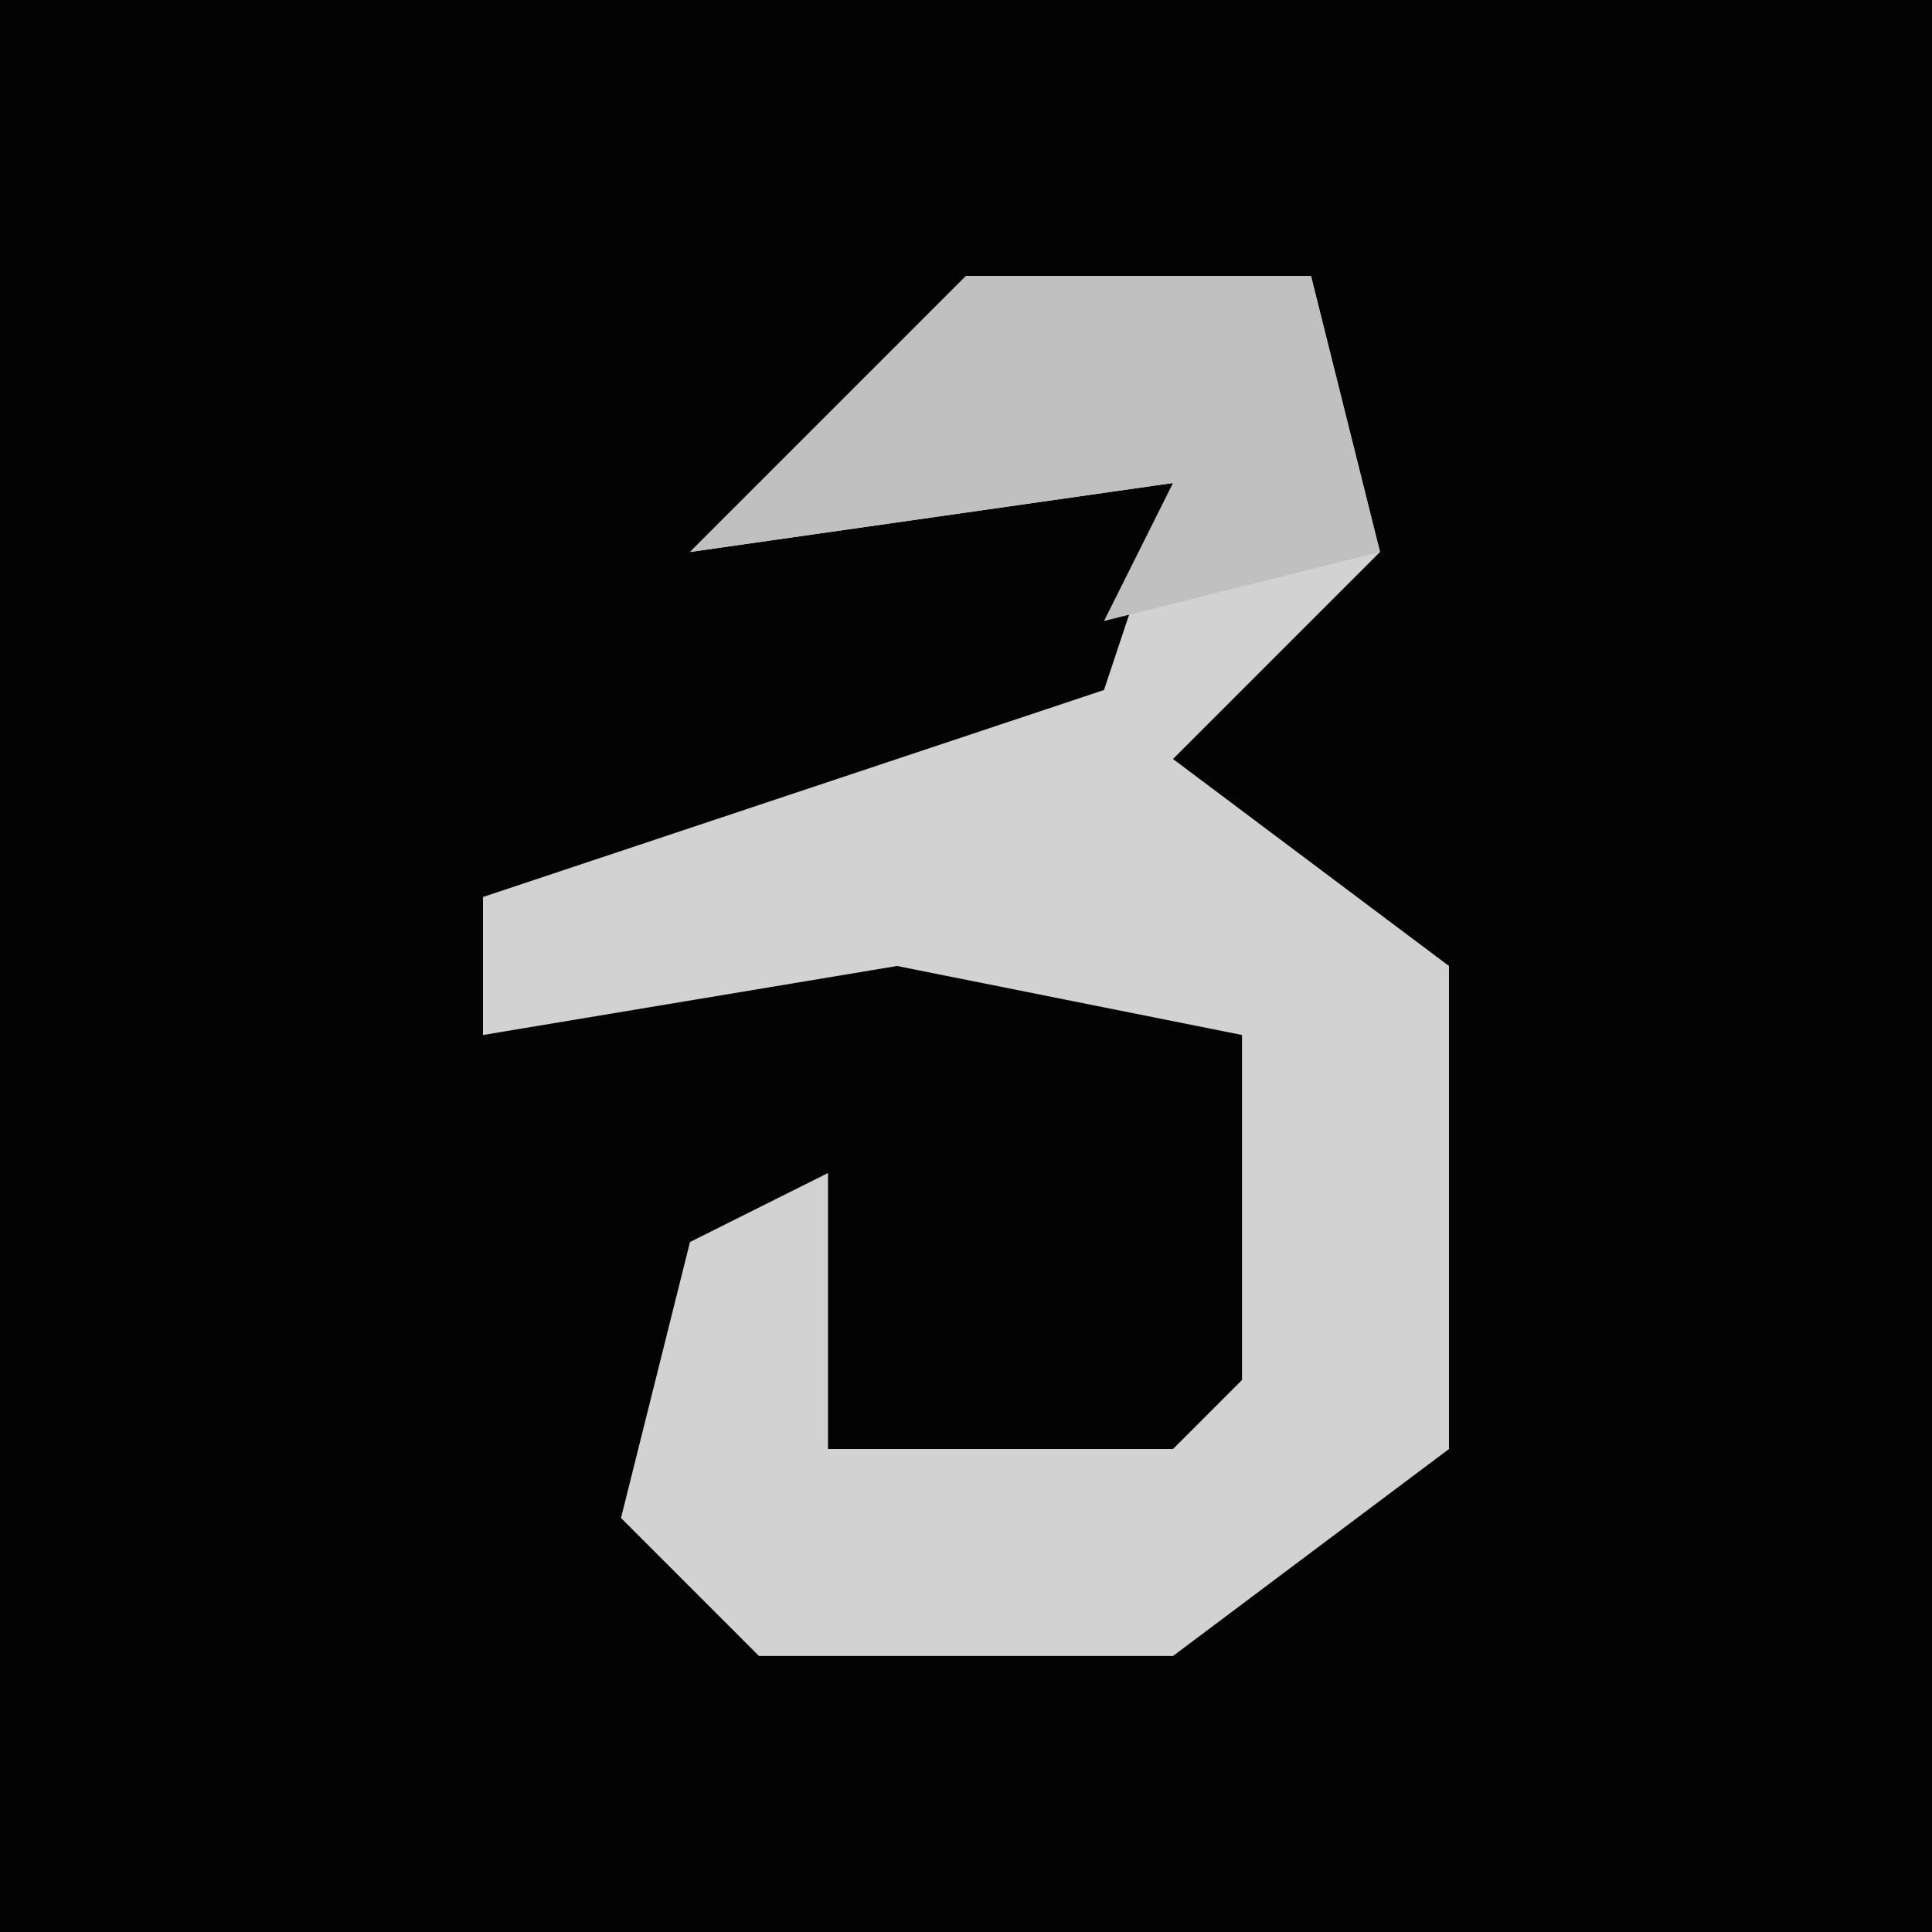 <?xml version="1.0" encoding="UTF-8"?>
<svg version="1.1" xmlns="http://www.w3.org/2000/svg" width="28" height="28">
<path d="M0,0 L28,0 L28,28 L0,28 Z " fill="#030303" transform="translate(0,0)"/>
<path d="M0,0 L5,0 L6,4 L3,7 L7,10 L7,17 L3,20 L-3,20 L-5,18 L-4,14 L-2,13 L-2,17 L3,17 L4,16 L4,11 L-1,10 L-7,11 L-7,9 L2,6 L3,3 L-4,4 Z " fill="#D2D2D2" transform="translate(14,4)"/>
<path d="M0,0 L5,0 L6,4 L2,5 L3,3 L-4,4 Z " fill="#C0C0C0" transform="translate(14,4)"/>
</svg>
